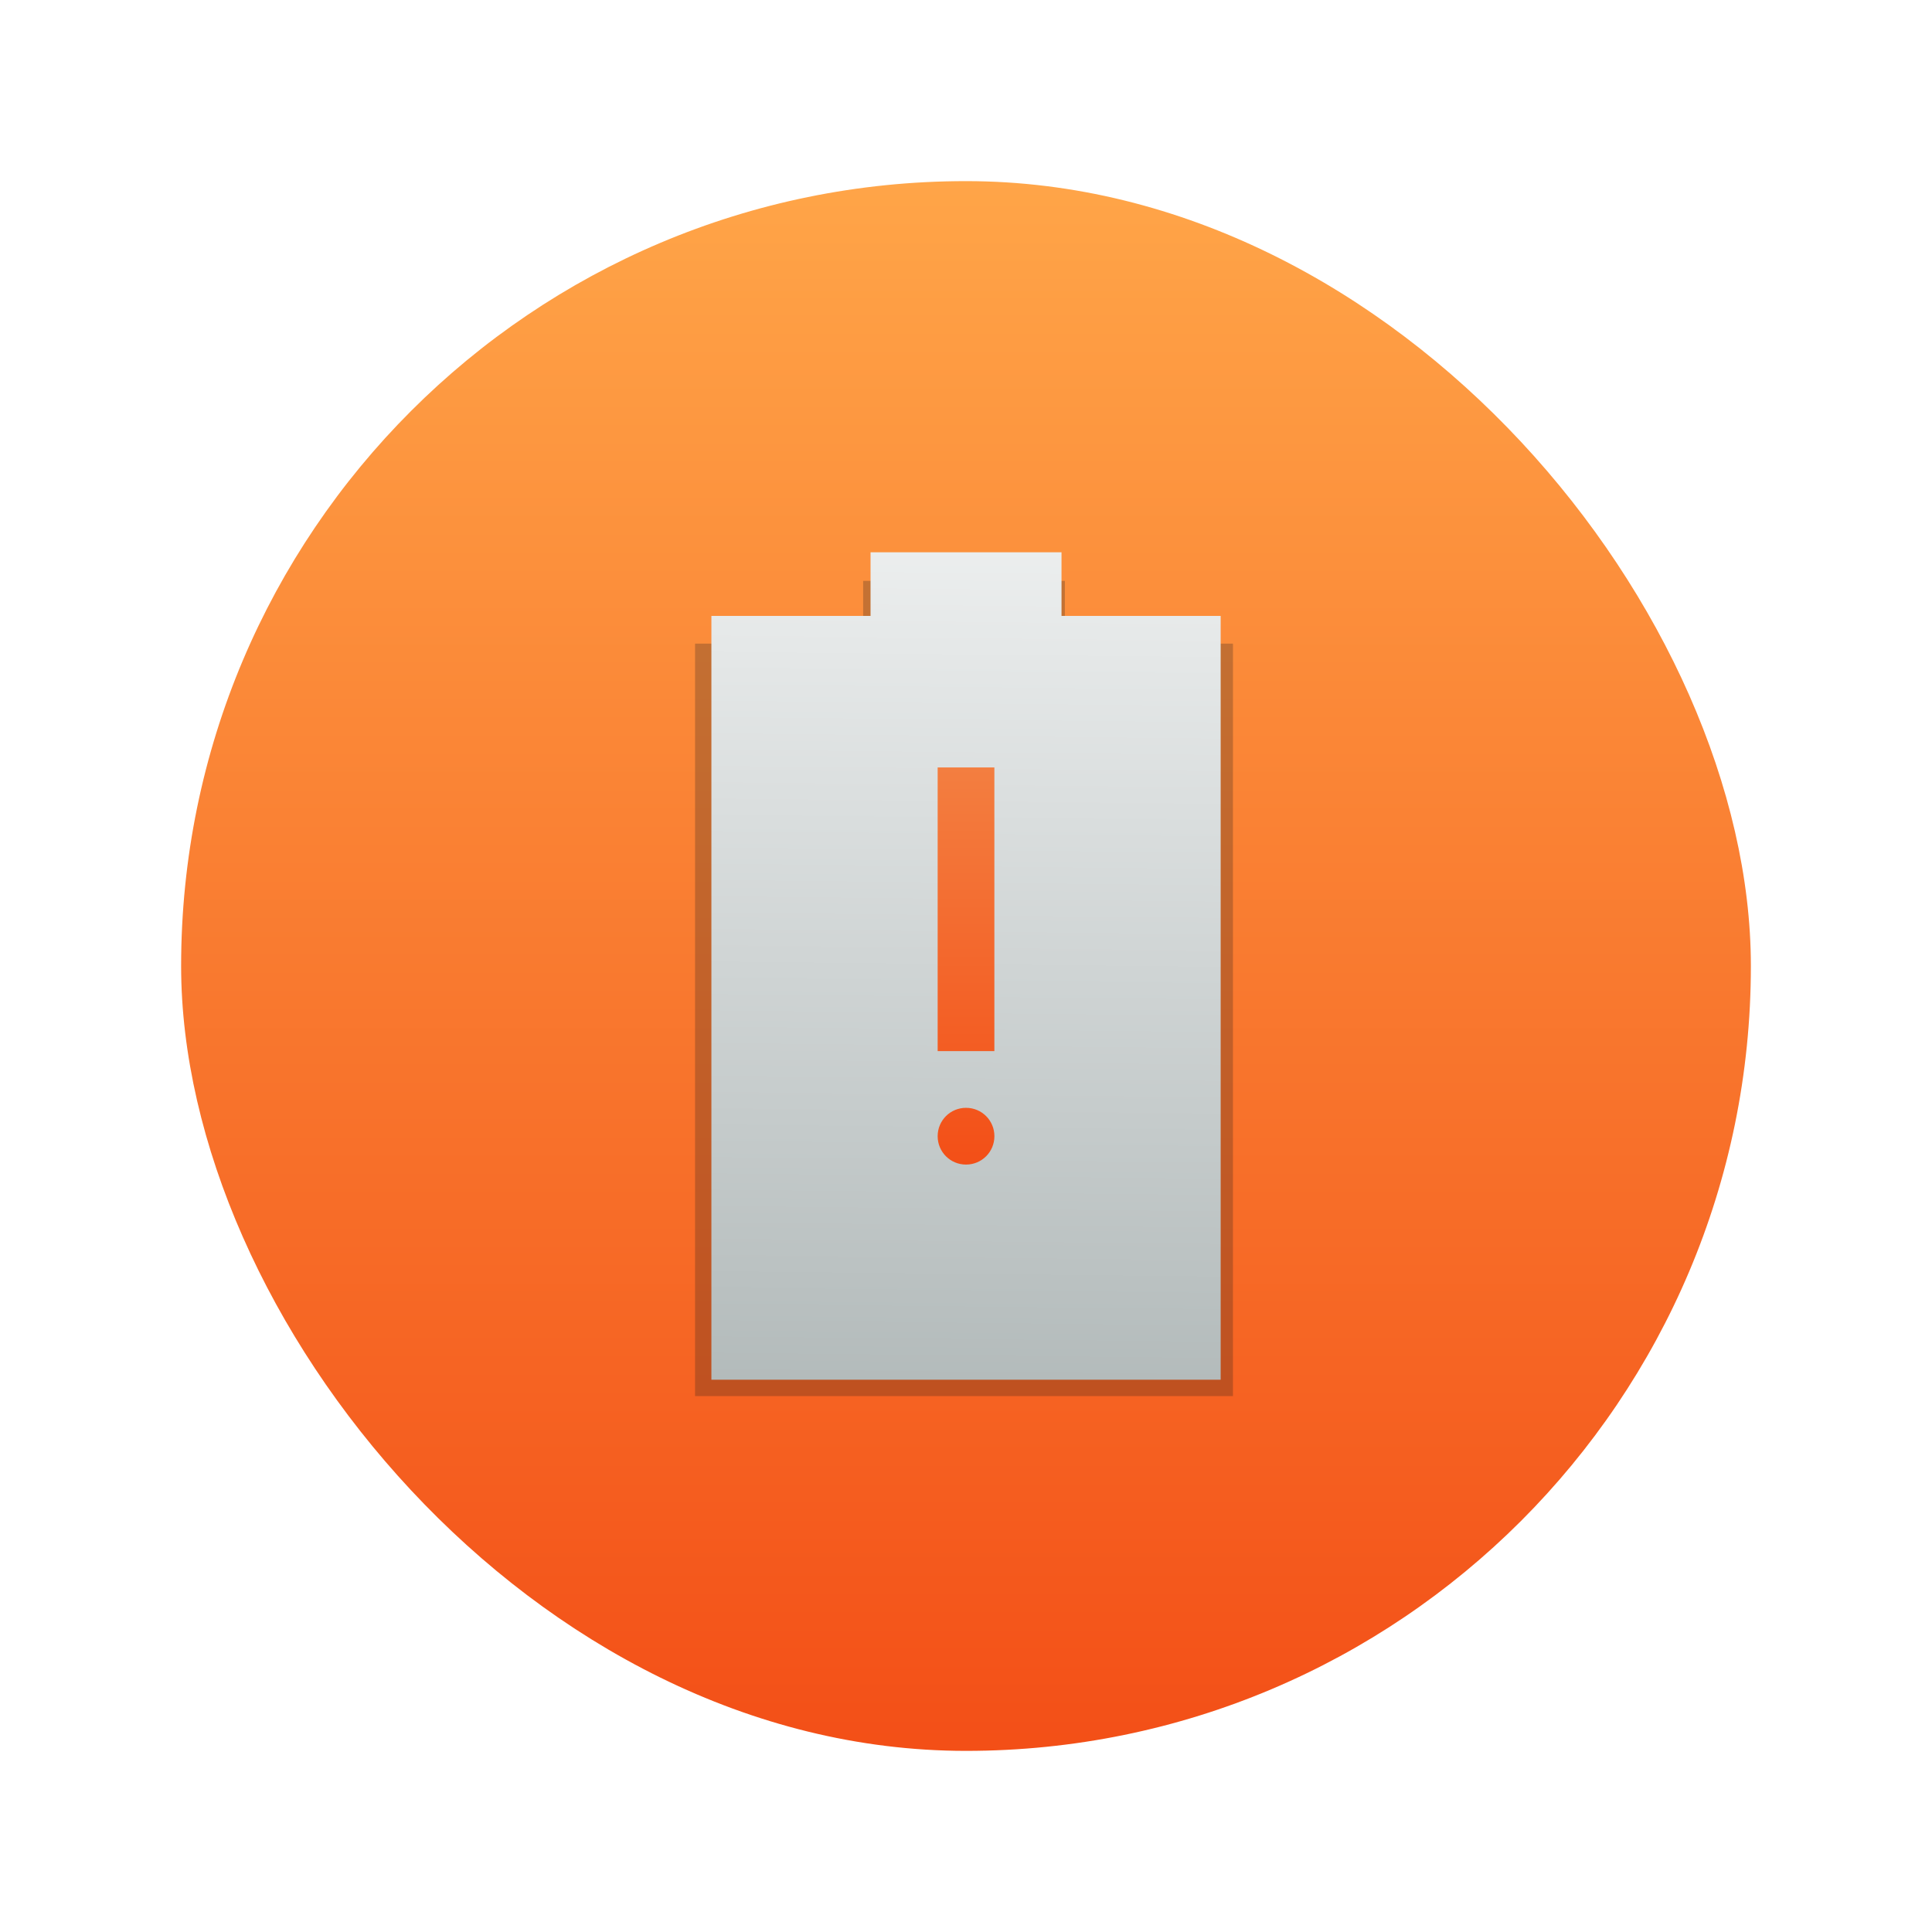 <?xml version="1.0" encoding="UTF-8" standalone="no"?>
<!-- Created with Inkscape (http://www.inkscape.org/) -->

<svg
   xmlns:dc="http://purl.org/dc/elements/1.1/"
   xmlns:cc="http://creativecommons.org/ns#"
   xmlns:rdf="http://www.w3.org/1999/02/22-rdf-syntax-ns#"
   xmlns:svg="http://www.w3.org/2000/svg"
   xmlns="http://www.w3.org/2000/svg"
   xmlns:xlink="http://www.w3.org/1999/xlink"
   xmlns:sodipodi="http://sodipodi.sourceforge.net/DTD/sodipodi-0.dtd"
   xmlns:inkscape="http://www.inkscape.org/namespaces/inkscape"
   width="64"
   version="1.1"
   height="64"
   id="svg2"
   inkscape:version="0.92.3 (unknown)"
   sodipodi:docname="battery.svg">
  <sodipodi:namedview
     pagecolor="#ffffff"
     bordercolor="#666666"
     borderopacity="1"
     objecttolerance="10"
     gridtolerance="10"
     guidetolerance="10"
     inkscape:pageopacity="0"
     inkscape:pageshadow="2"
     inkscape:window-width="1366"
     inkscape:window-height="700"
     id="namedview33"
     showgrid="false"
     inkscape:zoom="0.921875"
     inkscape:cx="-373.9231"
     inkscape:cy="67.650763"
     inkscape:window-x="0"
     inkscape:window-y="0"
     inkscape:window-maximized="1"
     inkscape:current-layer="layer1"
     inkscape:snap-global="false" />
  <defs
     id="defs5455">
    <linearGradient
       inkscape:collect="always"
       id="linearGradient827">
      <stop
         style="stop-color:#b0b8b8;stop-opacity:1"
         offset="0"
         id="stop823" />
      <stop
         style="stop-color:#eff1f1;stop-opacity:1"
         offset="1"
         id="stop825" />
    </linearGradient>
    <linearGradient
       inkscape:collect="always"
       xlink:href="#linearGradient4899"
       id="linearGradient4149"
       y1="545.798"
       y2="517.798"
       x2="0"
       gradientUnits="userSpaceOnUse"
       gradientTransform="matrix(1.857 0 0 1.857 -343.347 -455.827)" />
    <linearGradient
       inkscape:collect="always"
       id="linearGradient4899">
      <stop
         style="stop-color:#f34f17;stop-opacity:1"
         id="stop4901" />
      <stop
         offset="1"
         style="stop-color:#ffa548;stop-opacity:1"
         id="stop4903" />
    </linearGradient>
    <linearGradient
       id="linearGradient4376">
      <stop
         style="stop-color:#f34f17;stop-opacity:1"
         offset="0"
         id="stop4372" />
      <stop
         style="stop-color:#f37e40;stop-opacity:1"
         offset="1"
         id="stop4374" />
    </linearGradient>
    <linearGradient
       gradientTransform="matrix(0.94,0,0,0.94,385.538,516.765)"
       inkscape:collect="always"
       xlink:href="#linearGradient4376"
       id="linearGradient4153"
       y1="23"
       y2="9"
       x2="0"
       gradientUnits="userSpaceOnUse" />
    <linearGradient
       inkscape:collect="always"
       xlink:href="#linearGradient827"
       id="linearGradient829"
       x1="399.595"
       y1="547.12"
       x2="399.921"
       y2="516.34"
       gradientUnits="userSpaceOnUse" />
    <filter
       inkscape:collect="always"
       style="color-interpolation-filters:sRGB"
       id="filter869"
       x="-0.243"
       width="1.486"
       y="-0.16"
       height="1.321">
      <feGaussianBlur
         inkscape:collect="always"
         stdDeviation="1.804"
         id="feGaussianBlur871" />
    </filter>
  </defs>
  <g
     inkscape:label="Capa 1"
     inkscape:groupmode="layer"
     id="layer1"
     transform="matrix(1 0 0 1 -368.571 -499.798)">
    <rect
       width="52"
       x="374.571"
       y="505.798"
       rx="26"
       height="52"
       style="fill:url(#linearGradient4149)"
       id="rect4130" />
    <path
       inkscape:connector-curvature="0"
       id="path831"
       d="m 400.504,546.045 h -8.908 v -12.463 -12.463 h 2.784 2.784 v -1.039 -1.039 h 3.341 3.341 v 1.039 1.039 h 2.784 2.784 v 12.463 12.463 z"
       style="fill:#1a1a1a;fill-opacity:1;stroke-width:0.958;filter:url(#filter869);opacity:0.5" />
    <path
       style="fill:url(#linearGradient829);stroke-width:0.94;fill-opacity:1"
       d="m 400.571,545.503 h -8.434 v -12.651 -12.651 h 2.636 2.636 v -1.054 -1.054 h 3.163 3.163 v 1.054 1.054 h 2.636 2.636 v 12.651 12.651 z"
       id="path4147"
       inkscape:connector-curvature="0" />
    <path
       inkscape:connector-curvature="0"
       style="fill:url(#linearGradient4153);fill-opacity:1;stroke-width:0.94"
       id="rect4142"
       d="m 399.632,525.221 v 9.396 h 1.879 v -9.396 z m 0.94,11.275 c -0.521,0 -0.94,0.419 -0.94,0.94 0,0.521 0.419,0.94 0.94,0.94 0.521,0 0.94,-0.419 0.94,-0.94 0,-0.521 -0.419,-0.94 -0.94,-0.94 z" />
  </g>
</svg>
